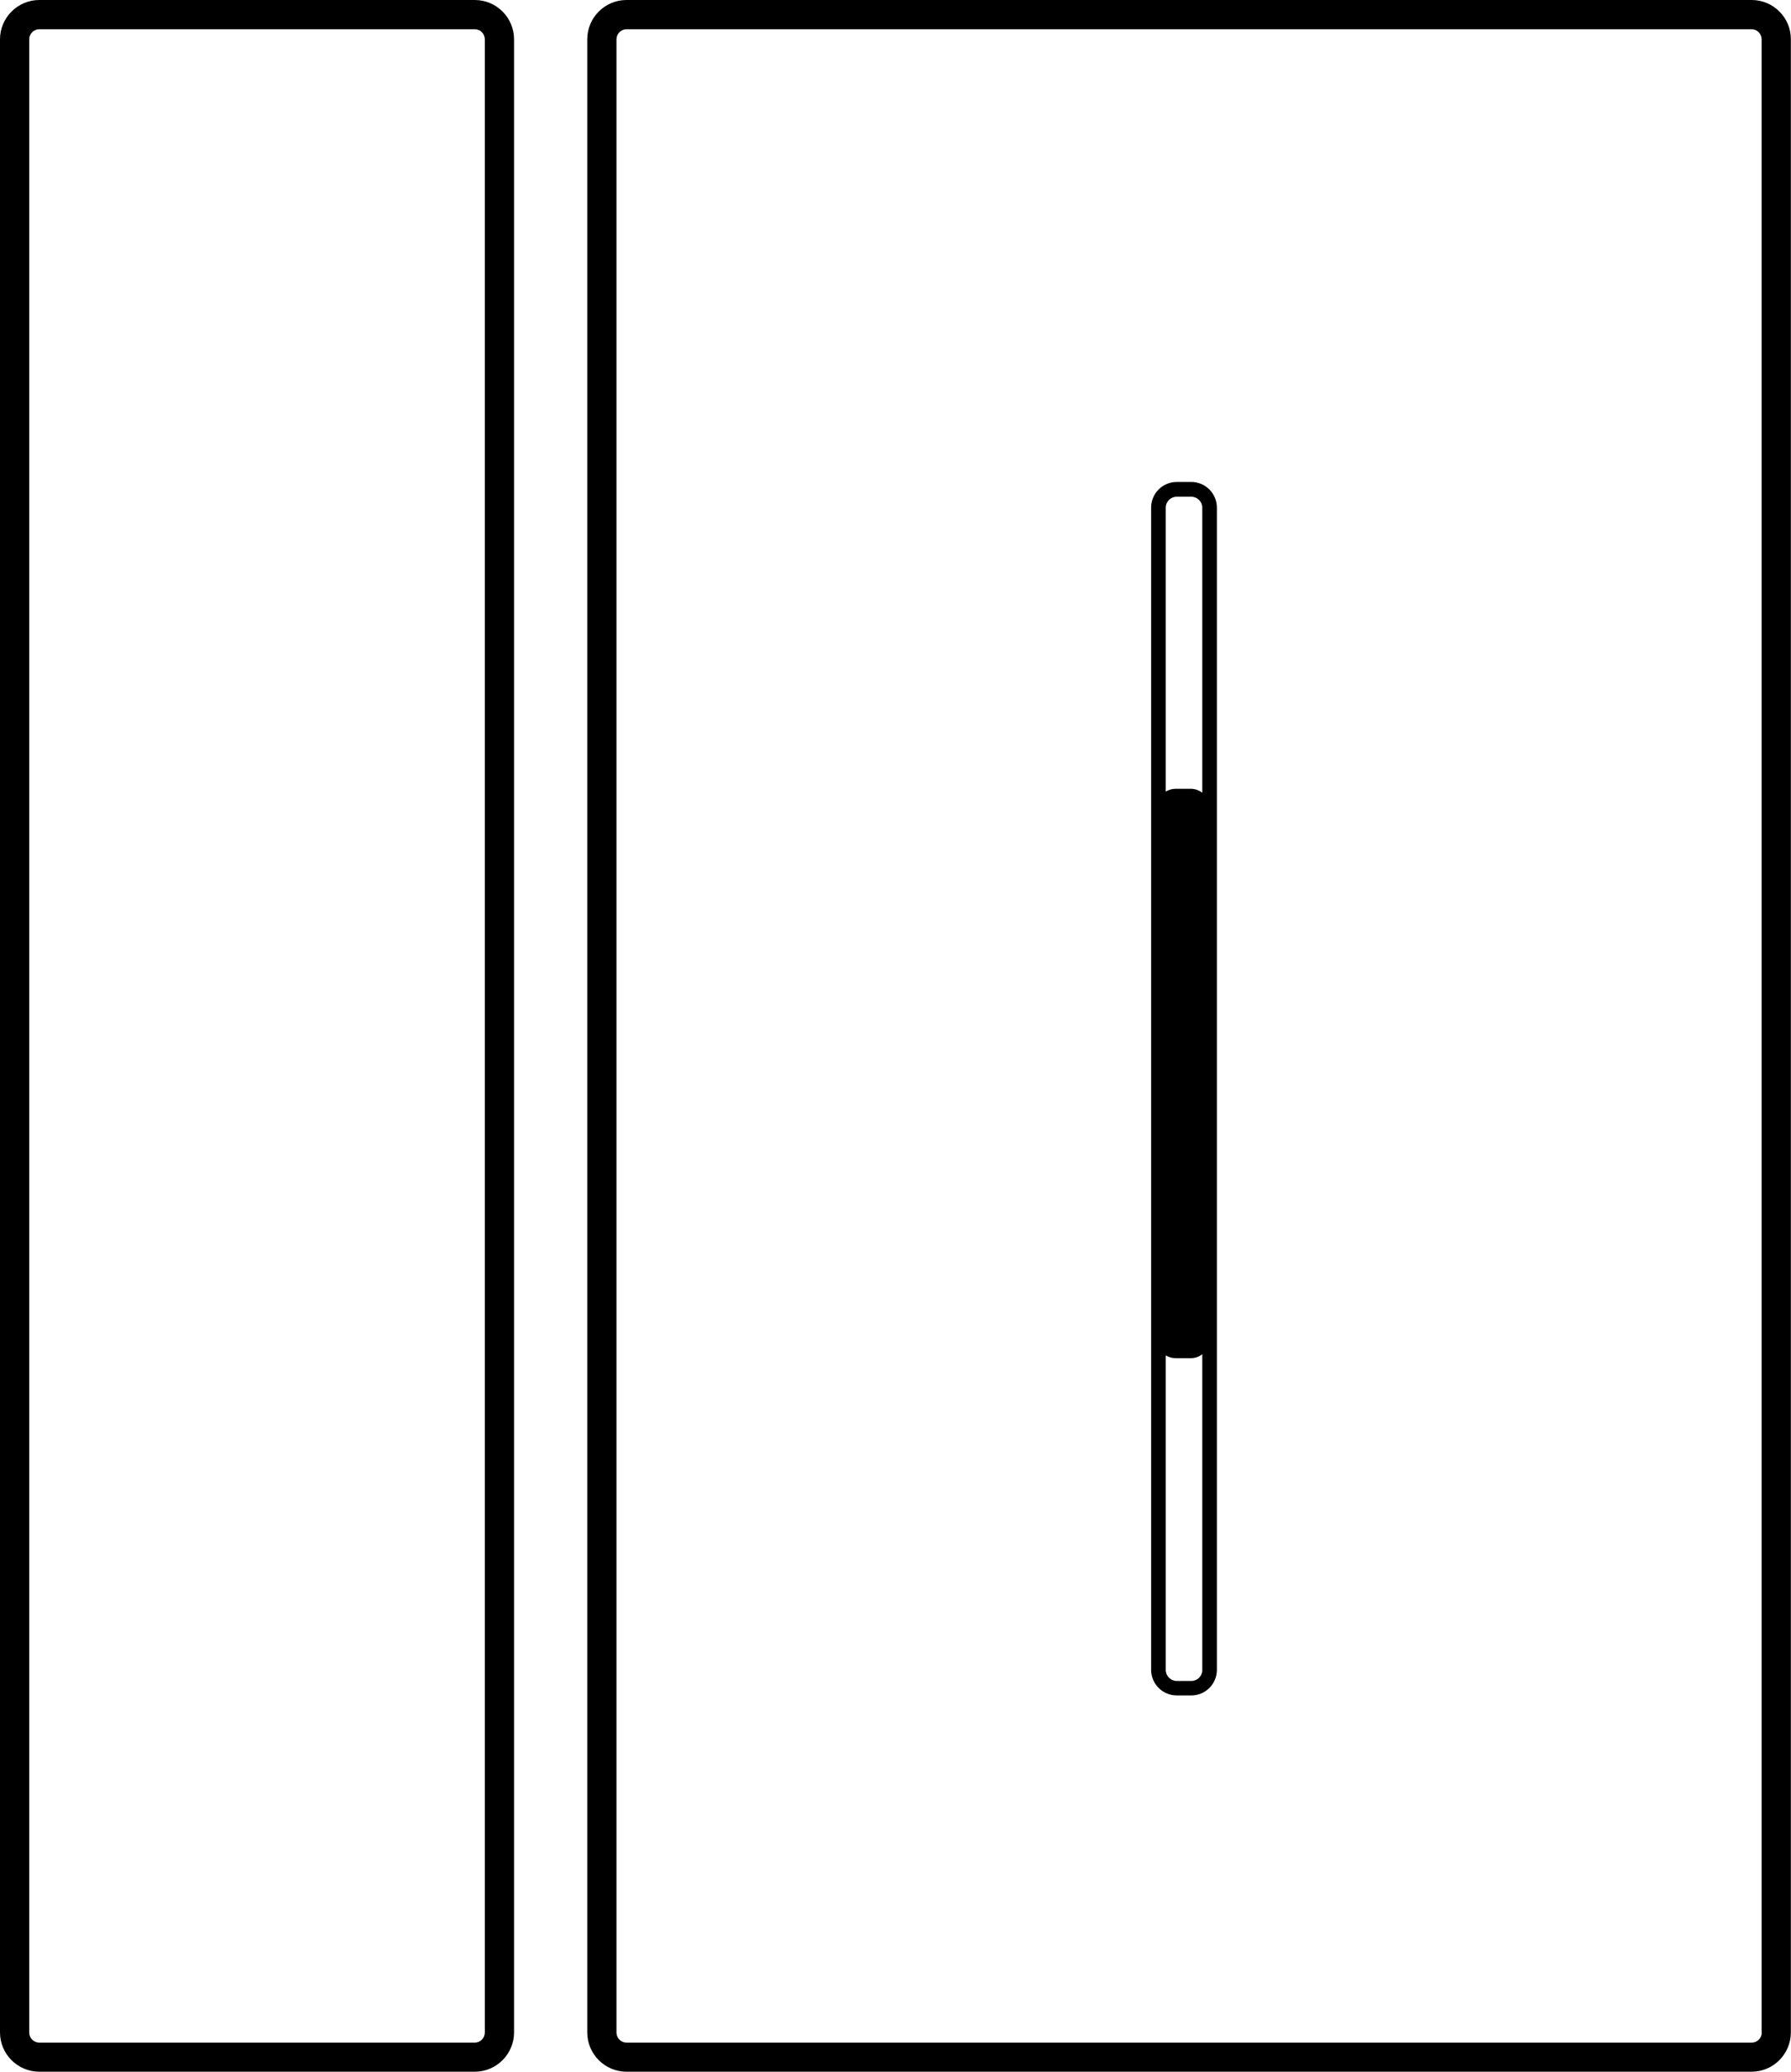 <?xml version="1.0" encoding="utf-8"?>
<!-- Generator: Adobe Illustrator 21.0.0, SVG Export Plug-In . SVG Version: 6.00 Build 0)  -->
<svg version="1.1" id="Layer_1" xmlns="http://www.w3.org/2000/svg" xmlns:xlink="http://www.w3.org/1999/xlink" x="0px" y="0px"
	 viewBox="0 0 1225.7 1417.3" style="enable-background:new 0 0 1225.7 1417.3;" xml:space="preserve">
<g>
	<path d="M324.9,0h-298C12.1,0,0,12.1,0,26.9v1363.4c0,14.9,12.1,26.9,26.9,26.9h298c14.9,0,26.9-12.1,26.9-26.9V26.9
		C351.8,12.1,339.8,0,324.9,0z M331.8,1390.4c0,3.8-3.1,6.9-6.9,6.9h-298c-3.8,0-6.9-3.1-6.9-6.9V26.9c0-3.8,3.1-6.9,6.9-6.9h298
		c3.8,0,6.9,3.1,6.9,6.9V1390.4z"/>
	<path d="M1198.8,0H428.8c-14.9,0-26.9,12.1-26.9,26.9v1363.4c0,14.9,12.1,26.9,26.9,26.9h769.9c14.9,0,26.9-12.1,26.9-26.9V26.9
		C1225.7,12.1,1213.6,0,1198.8,0z M1205.7,1390.4c0,3.8-3.1,6.9-6.9,6.9H428.8c-3.8,0-6.9-3.1-6.9-6.9V26.9c0-3.8,3.1-6.9,6.9-6.9
		h769.9c3.8,0,6.9,3.1,6.9,6.9V1390.4z"/>
	<path d="M815.3,329.7h-10c-9.7,0-17.5,7.9-17.5,17.5v795.1c0,9.7,7.9,17.5,17.5,17.5h10c9.7,0,17.5-7.9,17.5-17.5V347.3
		C832.8,337.6,825,329.7,815.3,329.7z M805.3,339.8h10c4.1,0,7.5,3.4,7.5,7.5v195c-2.2-1.7-4.9-2.7-7.9-2.7h-10.3
		c-2.5,0-4.8,0.7-6.8,1.9V347.3C797.8,343.1,801.2,339.8,805.3,339.8z M815.3,1149.9h-10c-4.1,0-7.5-3.4-7.5-7.5V927.2
		c2,1.2,4.3,1.9,6.8,1.9h10.3c3,0,5.7-1,7.9-2.7v216.1C822.8,1146.6,819.4,1149.9,815.3,1149.9z"/>
</g>
</svg>
